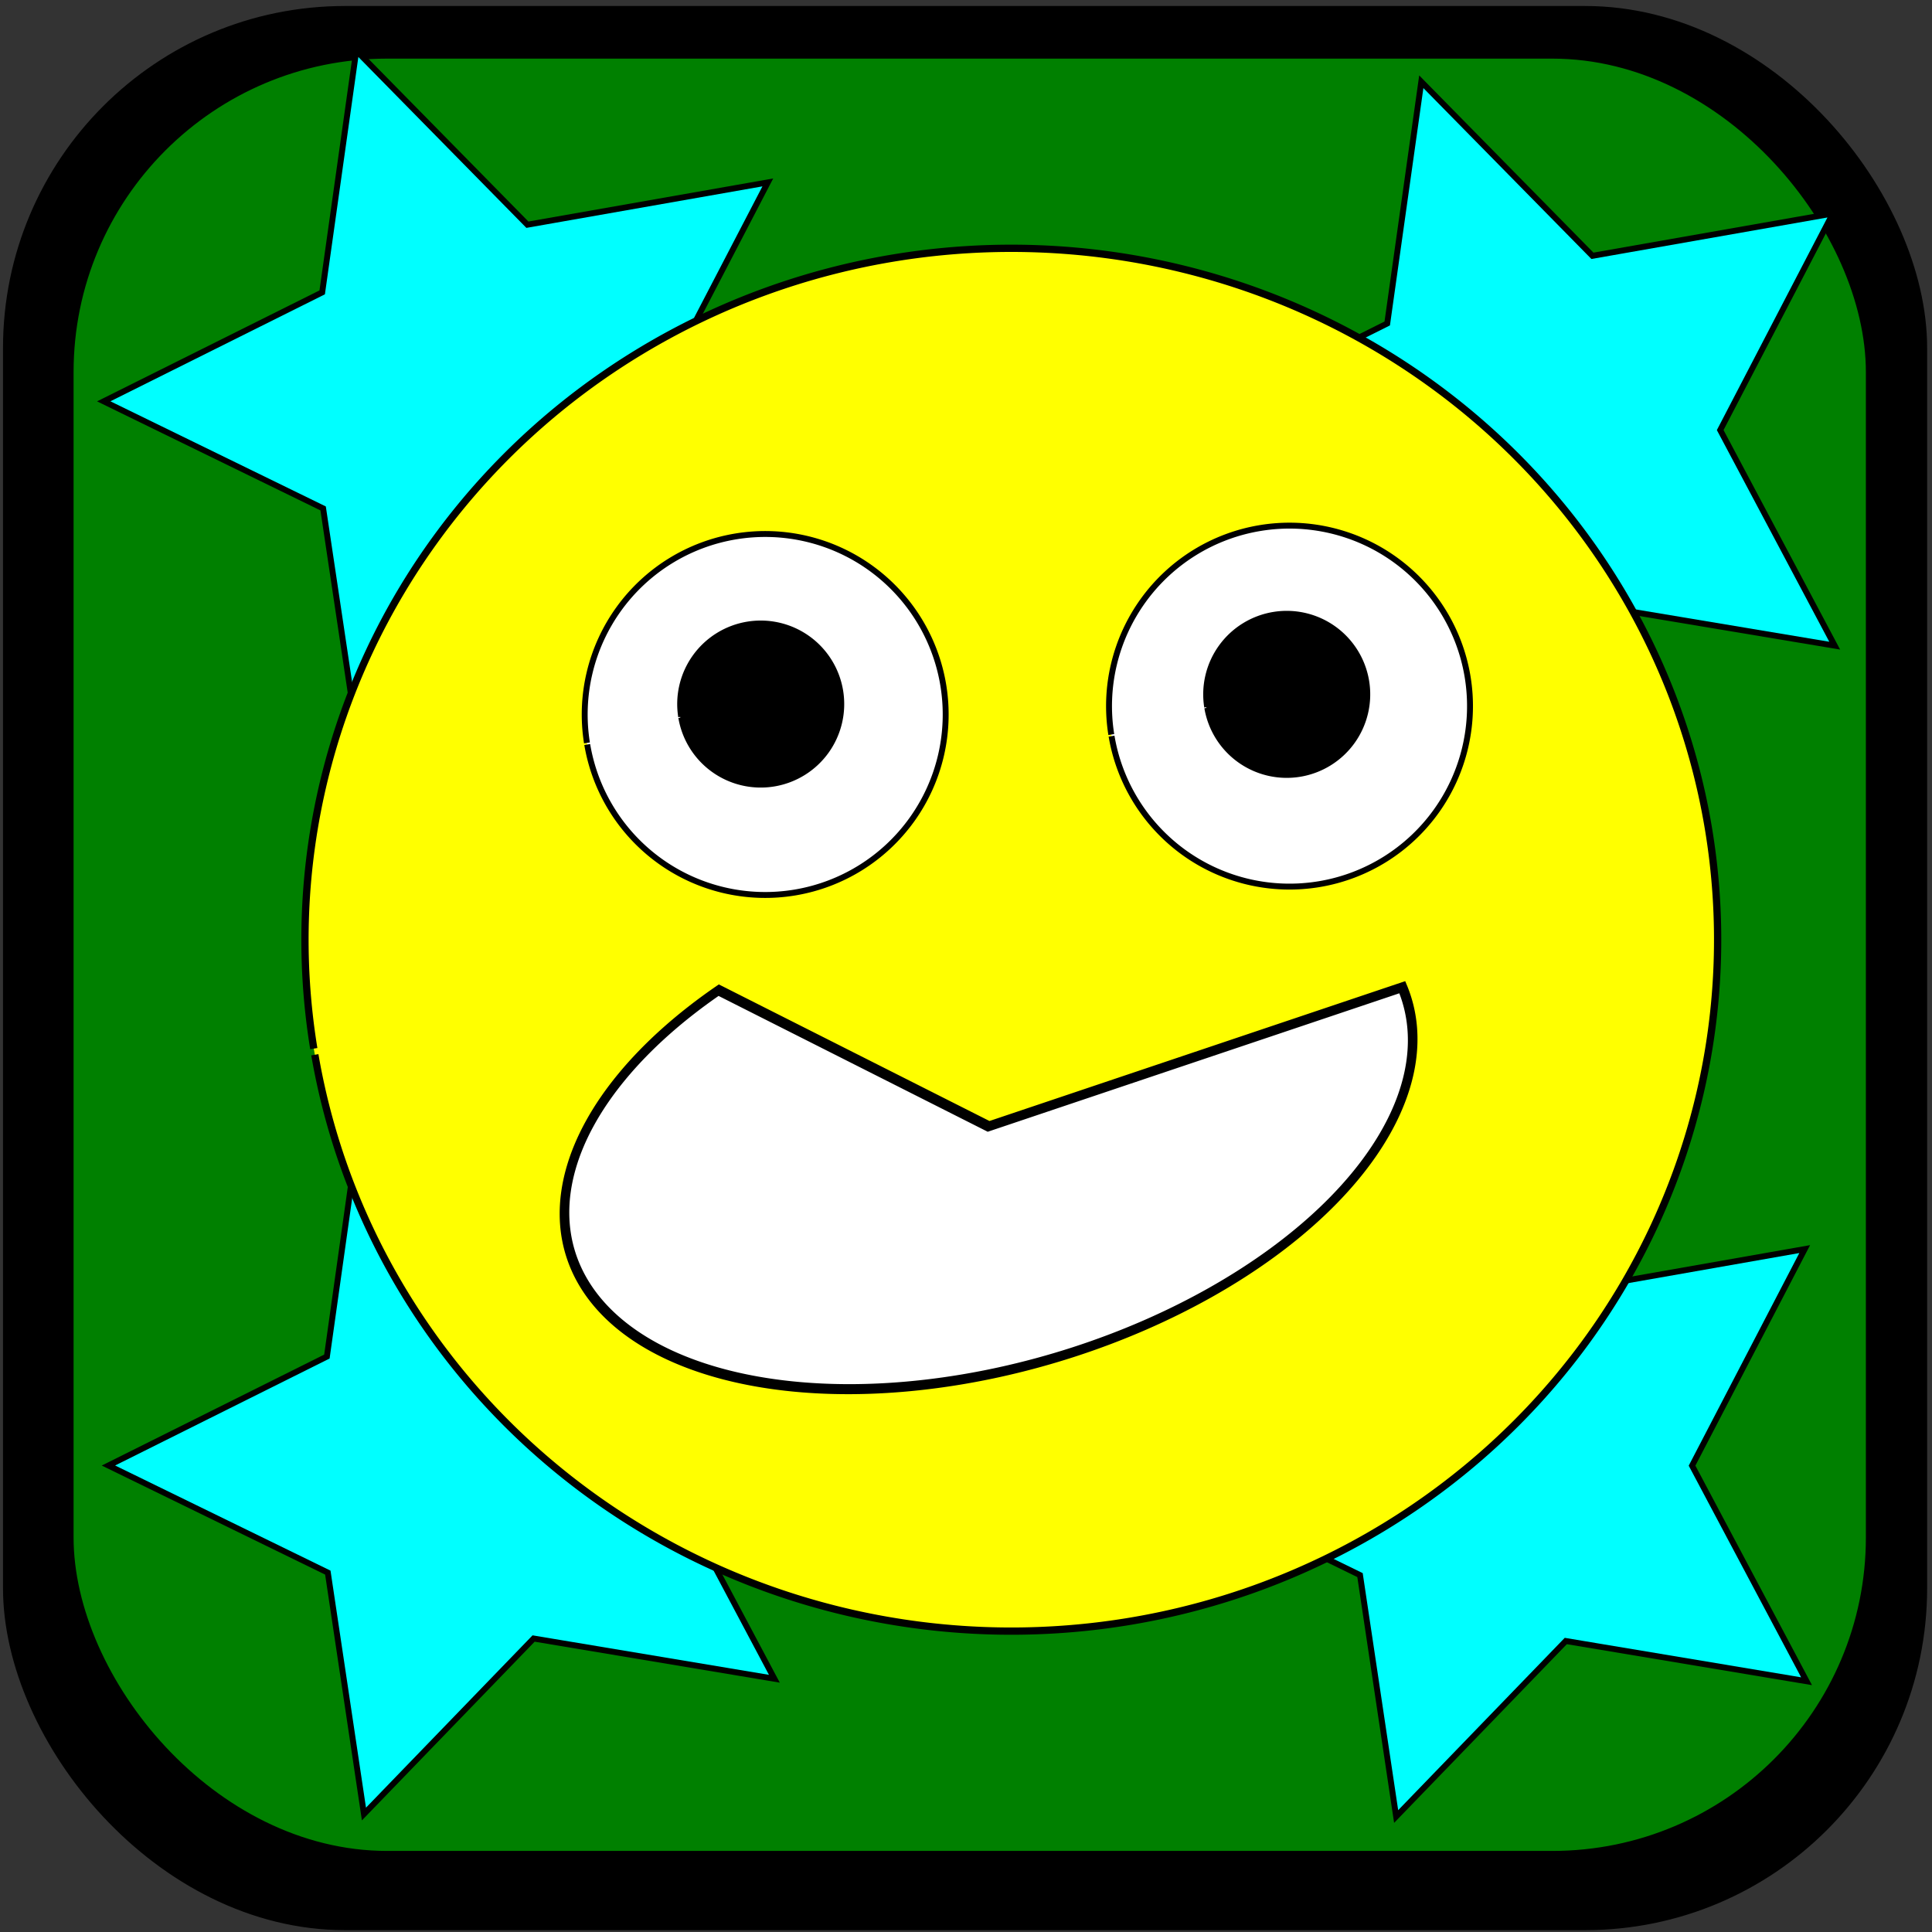 <?xml version="1.0" encoding="UTF-8" standalone="no"?>
<!-- Created with Inkscape (http://www.inkscape.org/) -->

<svg
   width="100mm"
   height="100mm"
   viewBox="0 0 100 100"
   version="1.1"
   id="svg1"
   xmlns:inkscape="http://www.inkscape.org/namespaces/inkscape"
   xmlns:sodipodi="http://sodipodi.sourceforge.net/DTD/sodipodi-0.dtd"
   xmlns="http://www.w3.org/2000/svg"
   xmlns:svg="http://www.w3.org/2000/svg">
  <rect x="0" y="0" width="100" height="100" fill="#333333" stroke="none"/>
  <sodipodi:namedview
     id="namedview1"
     pagecolor="#ffffff"
     bordercolor="#000000"
     borderopacity="0.25"
     inkscape:showpageshadow="2"
     inkscape:pageopacity="0.0"
     inkscape:pagecheckerboard="0"
     inkscape:deskcolor="#d1d1d1"
     inkscape:document-units="mm" />
  <defs
     id="defs1" />
  <g
     inkscape:label="Lag 1"
     inkscape:groupmode="layer"
     id="layer1">
    <rect
       style="fill:#000000;stroke:#000000;stroke-width:0.427"
       id="rect1"
       width="99.166"
       height="99.166"
       x="0.369"
       y="0.524"
       ry="17.487" />
    <rect
       style="fill:#008000;stroke:#000000;stroke-width:0.401"
       id="rect1-5"
       width="93.17"
       height="93.17"
       x="3.608"
       y="2.834"
       ry="16.429" />
    <path
       sodipodi:type="star"
       style="fill:#00ffff;stroke:#000000;stroke-width:0.306"
       id="path5"
       inkscape:flatsided="false"
       sodipodi:sides="5"
       sodipodi:cx="33.044117"
       sodipodi:cy="26.404411"
       sodipodi:r1="19.02714"
       sodipodi:r2="9.5135698"
       sodipodi:arg1="0.62402305"
       sodipodi:arg2="1.2523416"
       inkscape:rounded="0"
       inkscape:randomized="0"
       d="M 48.485,37.522 36.023,35.44 27.242,44.525 25.372,32.029 14.017,26.486 25.324,20.846 27.087,8.334 35.945,17.344 48.389,15.155 42.558,26.364 Z"
       inkscape:transform-center-x="1.7928937"
       inkscape:transform-center-y="0.025255749"
       transform="translate(-8.647,-5.713)" />
    <path
       sodipodi:type="star"
       style="fill:#00ffff;stroke:#000000;stroke-width:0.306"
       id="path5-6"
       inkscape:flatsided="false"
       sodipodi:sides="5"
       sodipodi:cx="33.044117"
       sodipodi:cy="26.404411"
       sodipodi:r1="19.02714"
       sodipodi:r2="9.5135698"
       sodipodi:arg1="0.62402305"
       sodipodi:arg2="1.2523416"
       inkscape:rounded="0"
       inkscape:randomized="0"
       d="M 48.485,37.522 36.023,35.44 27.242,44.525 25.372,32.029 14.017,26.486 25.324,20.846 27.087,8.334 35.945,17.344 48.389,15.155 42.558,26.364 Z"
       inkscape:transform-center-x="1.7928937"
       inkscape:transform-center-y="0.025255749"
       transform="translate(46.479,-4.103)" />
    <path
       sodipodi:type="star"
       style="fill:#00ffff;stroke:#000000;stroke-width:0.306"
       id="path5-0"
       inkscape:flatsided="false"
       sodipodi:sides="5"
       sodipodi:cx="33.044117"
       sodipodi:cy="26.404411"
       sodipodi:r1="19.02714"
       sodipodi:r2="9.5135698"
       sodipodi:arg1="0.62402305"
       sodipodi:arg2="1.2523416"
       inkscape:rounded="0"
       inkscape:randomized="0"
       d="M 48.485,37.522 36.023,35.44 27.242,44.525 25.372,32.029 14.017,26.486 25.324,20.846 27.087,8.334 35.945,17.344 48.389,15.155 42.558,26.364 Z"
       inkscape:transform-center-x="1.7928937"
       inkscape:transform-center-y="0.025255749"
       transform="translate(-8.404,49.369)" />
    <path
       sodipodi:type="star"
       style="fill:#00ffff;stroke:#000000;stroke-width:0.306"
       id="path5-1"
       inkscape:flatsided="false"
       sodipodi:sides="5"
       sodipodi:cx="33.044117"
       sodipodi:cy="26.404411"
       sodipodi:r1="19.02714"
       sodipodi:r2="9.5135698"
       sodipodi:arg1="0.62402305"
       sodipodi:arg2="1.2523416"
       inkscape:rounded="0"
       inkscape:randomized="0"
       d="M 48.485,37.522 36.023,35.44 27.242,44.525 25.372,32.029 14.017,26.486 25.324,20.846 27.087,8.334 35.945,17.344 48.389,15.155 42.558,26.364 Z"
       inkscape:transform-center-x="1.7928937"
       inkscape:transform-center-y="0.025255749"
       transform="translate(45.022,49.498)" />
    <path
       style="fill:#ffff00;stroke:#000000;stroke-width:0.376"
       id="path1"
       sodipodi:type="arc"
       sodipodi:cx="52.345562"
       sodipodi:cy="48.63969"
       sodipodi:rx="36.559494"
       sodipodi:ry="35.787323"
       sodipodi:start="2.9834472"
       sodipodi:end="2.974425"
       sodipodi:arc-type="arc"
       d="M 16.242,54.276 A 36.559,35.787 0 0 1 46.506,13.312 36.559,35.787 0 0 1 88.422,42.844 36.559,35.787 0 0 1 58.347,83.941 36.559,35.787 0 0 1 16.296,54.594"
       sodipodi:open="true" />
    <path
       style="fill:#ffffff;stroke:#000000;stroke-width:0.306"
       id="path2"
       sodipodi:type="arc"
       sodipodi:cx="39.606617"
       sodipodi:cy="36.981617"
       sodipodi:rx="9.3419123"
       sodipodi:ry="9.3419123"
       sodipodi:start="2.9834472"
       sodipodi:end="2.974425"
       sodipodi:open="true"
       sodipodi:arc-type="arc"
       d="m 30.381,38.453 a 9.342,9.342 0 0 1 7.733,-10.693 9.342,9.342 0 0 1 10.711,7.709 9.342,9.342 0 0 1 -7.685,10.728 9.342,9.342 0 0 1 -10.745,-7.661" />
    <path
       style="fill:#ffffff;stroke:#000000;stroke-width:0.306"
       id="path2-9"
       sodipodi:type="arc"
       sodipodi:cx="66.745819"
       sodipodi:cy="36.548786"
       sodipodi:rx="9.3419123"
       sodipodi:ry="9.3419123"
       sodipodi:start="2.9834472"
       sodipodi:end="2.974425"
       sodipodi:open="true"
       sodipodi:arc-type="arc"
       d="m 57.52,38.02 a 9.342,9.342 0 0 1 7.733,-10.693 9.342,9.342 0 0 1 10.711,7.709 9.342,9.342 0 0 1 -7.685,10.728 9.342,9.342 0 0 1 -10.745,-7.661" />
    <path
       style="fill:#ffffff;stroke:#000000;stroke-width:0.508"
       id="path3"
       sodipodi:type="arc"
       sodipodi:cx="-44.73785"
       sodipodi:cy="-69.229691"
       sodipodi:rx="22.537676"
       sodipodi:ry="12.604121"
       sodipodi:start="2.9834472"
       sodipodi:end="0.94478695"
       sodipodi:arc-type="slice"
       d="m -66.994,-67.245 a 22.538,12.604 0 0 1 15.293,-13.972 22.538,12.604 0 0 1 27.057,6.279 22.538,12.604 0 0 1 -6.888,15.923 L -44.738,-69.23 Z"
       transform="matrix(-0.972,0.235,-0.111,-0.994,0,0)" />
    <path
       style="fill:#000000;stroke:#000000;stroke-width:0.206"
       id="path4"
       sodipodi:type="arc"
       sodipodi:cx="39.375004"
       sodipodi:cy="36.441181"
       sodipodi:rx="4.2191606"
       sodipodi:ry="4.2191629"
       sodipodi:start="2.9834472"
       sodipodi:end="2.974425"
       sodipodi:open="true"
       sodipodi:arc-type="arc"
       d="m 35.208,37.106 a 4.219,4.219 0 0 1 3.493,-4.829 4.219,4.219 0 0 1 4.837,3.482 4.219,4.219 0 0 1 -3.471,4.845 4.219,4.219 0 0 1 -4.853,-3.46" />
    <path
       style="fill:#000000;stroke:#000000;stroke-width:0.206"
       id="path4-9"
       sodipodi:type="arc"
       sodipodi:cx="66.600525"
       sodipodi:cy="35.939381"
       sodipodi:rx="4.2191606"
       sodipodi:ry="4.2191629"
       sodipodi:start="2.9834472"
       sodipodi:end="2.974425"
       sodipodi:open="true"
       sodipodi:arc-type="arc"
       d="m 62.434,36.604 a 4.219,4.219 0 0 1 3.493,-4.829 4.219,4.219 0 0 1 4.837,3.482 4.219,4.219 0 0 1 -3.471,4.845 4.219,4.219 0 0 1 -4.853,-3.46" />
  </g>
</svg>
